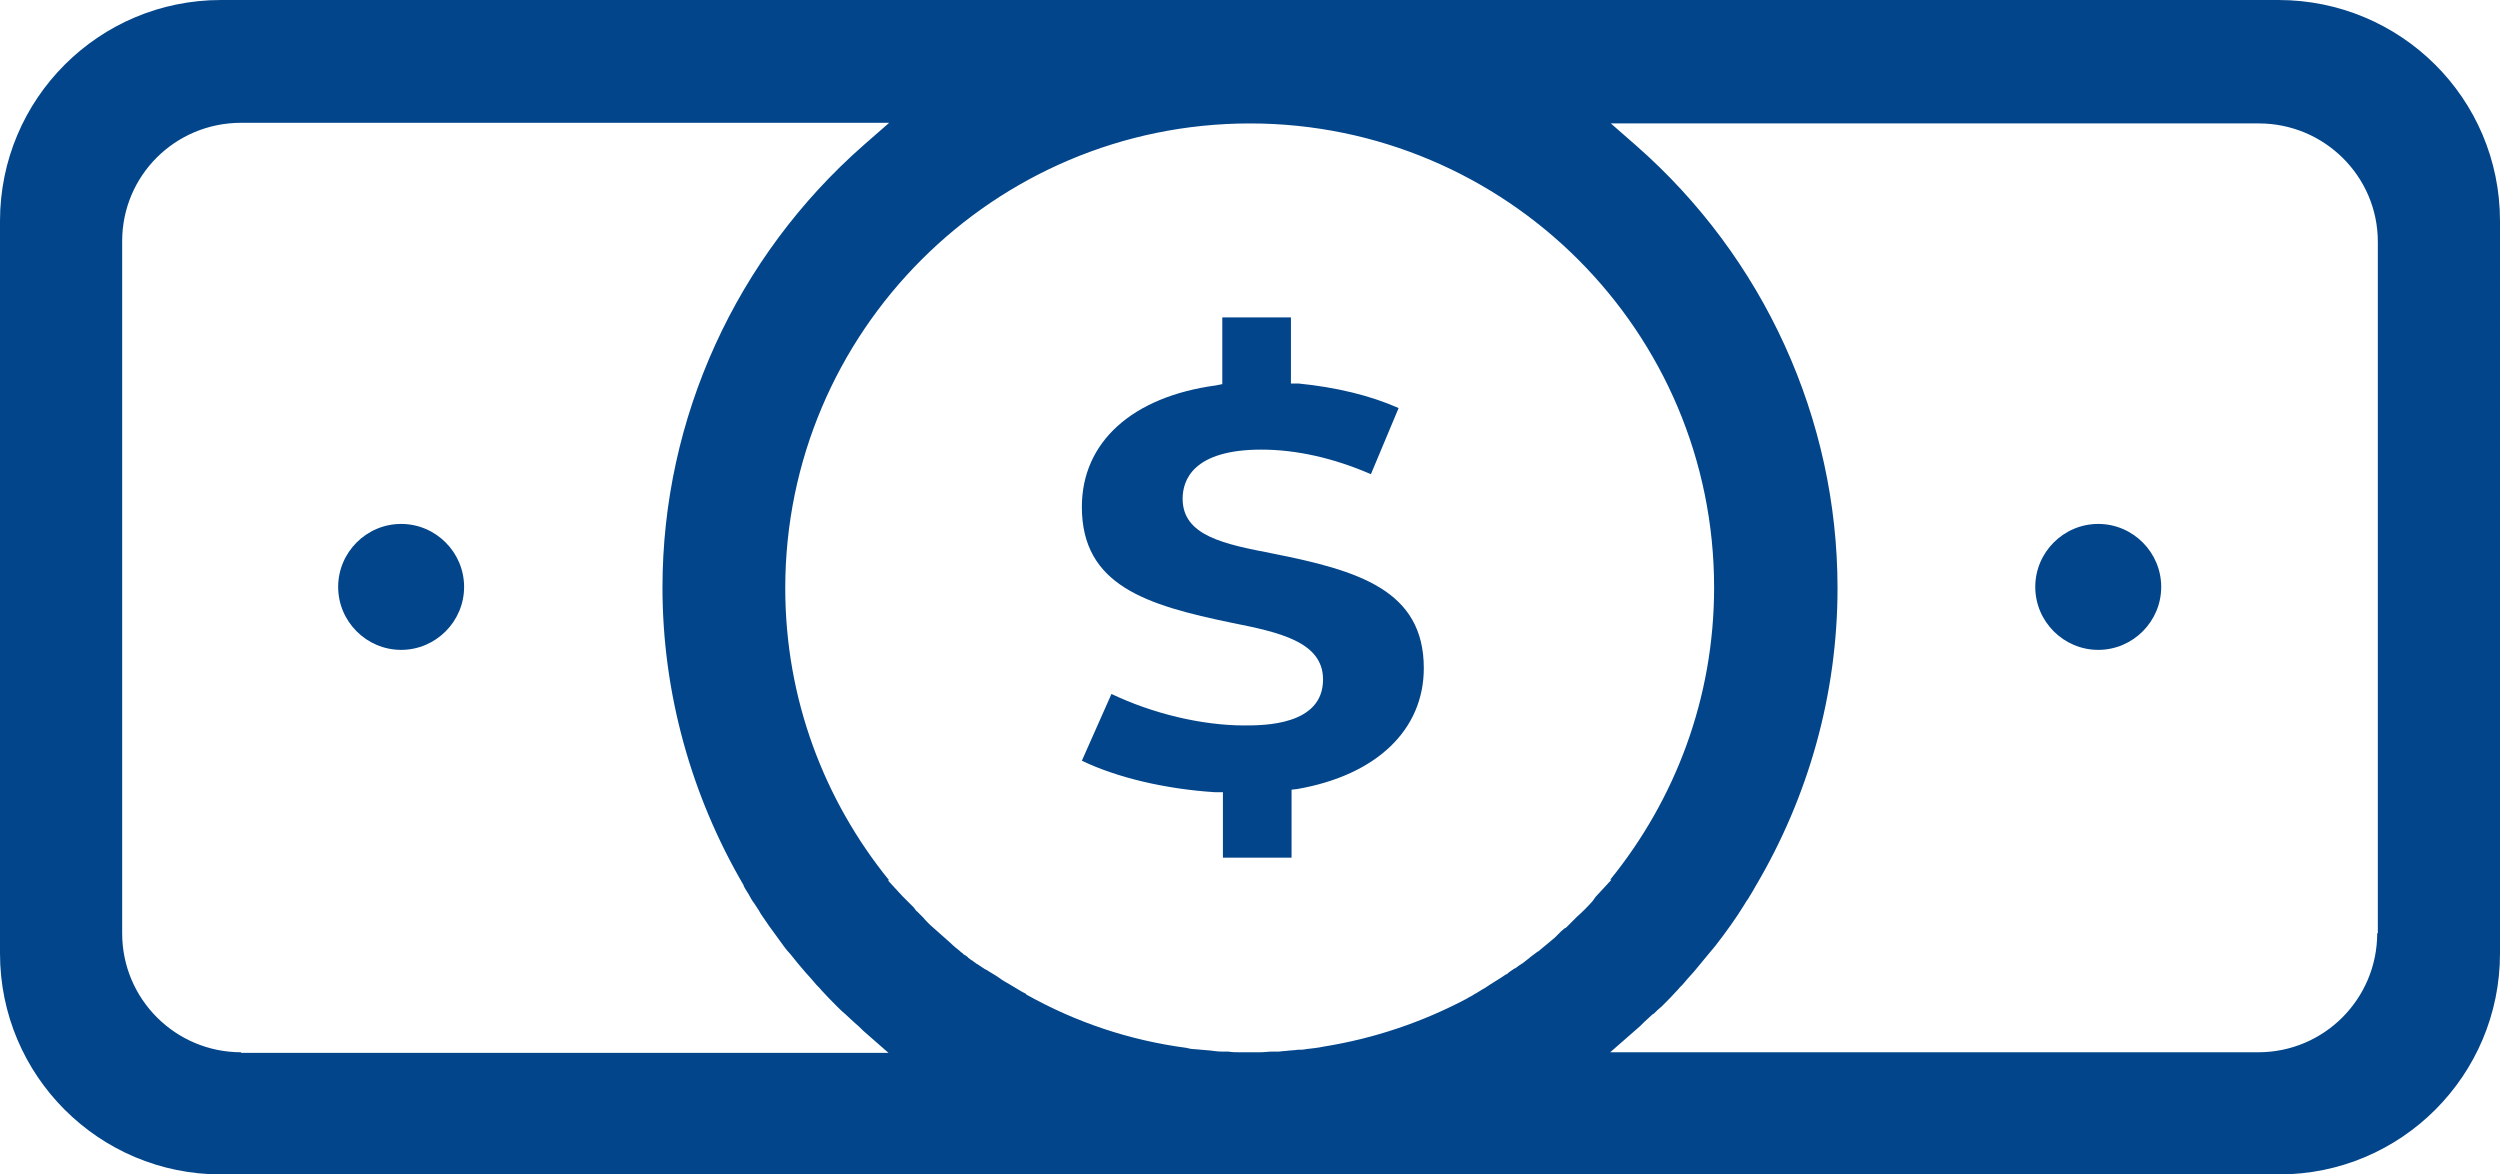 <?xml version="1.0" encoding="utf-8"?>
<!-- Generator: Adobe Illustrator 21.0.0, SVG Export Plug-In . SVG Version: 6.00 Build 0)  -->
<svg version="1.1" id="Capa_1" xmlns="http://www.w3.org/2000/svg" xmlns:xlink="http://www.w3.org/1999/xlink" x="0px" y="0px"
	 viewBox="0 0 397 186.5" style="enable-background:new 0 0 397 186.5;" xml:space="preserve">
<style type="text/css">
	.st0{fill:#02458A;}
</style>
<g>
	<g>
		<g>
			<g>
				<path class="st0" d="M361.8,0H35.1C15.7,0,0,15.7,0,35.1v116.3c0,19.4,15.7,35.1,35.1,35.1h326.8c19.4,0,35.1-15.7,35.1-35.1
					V35.1C397,15.6,381.2,0,361.8,0z M38.3,167.1c-10.4,0-18.9-8.4-18.9-18.9V38.3c0-10.4,8.4-18.8,18.9-18.8h102.9l-4,3.5
					c-20.3,17.8-32,43.4-32,70.3c0,16.8,4.6,33.1,12.9,47.3v0.1c0.3,0.6,0.7,1.1,1,1.7c0.2,0.4,0.4,0.7,0.7,1.1c0.3,0.5,0.7,1,1,1.6
					c0.4,0.6,0.9,1.3,1.3,1.9c0.8,1.1,1.6,2.2,2.4,3.3c0.3,0.4,0.6,0.8,1,1.2c0.8,1,1.6,2,2.4,2.9c0.3,0.3,0.6,0.7,0.9,1
					c0.2,0.2,0.4,0.5,0.6,0.7c0.3,0.4,0.7,0.7,1,1.1c0.8,0.9,1.7,1.8,2.6,2.7c0.4,0.4,0.8,0.8,1.3,1.2l0.1,0.1
					c0.4,0.4,0.9,0.8,1.3,1.2c0.5,0.4,0.9,0.8,1.4,1.3l4,3.5H38.3V167.1z M252.9,143.1c-0.8,0.9-1.6,1.7-2.5,2.5
					c-0.5,0.5-1.1,1.1-1.6,1.6c-0.1,0.1-0.2,0.2-0.3,0.2c-0.2,0.1-0.3,0.3-0.5,0.4c-0.2,0.2-0.3,0.3-0.5,0.5s-0.4,0.4-0.6,0.6
					c-0.4,0.3-0.8,0.7-1.2,1c-0.4,0.3-0.8,0.7-1.2,1c-0.1,0.1-0.2,0.2-0.3,0.2c-0.4,0.3-0.8,0.6-1.2,0.9l-0.1,0.1
					c-0.3,0.2-0.6,0.5-0.9,0.7c-0.1,0.1-0.2,0.2-0.3,0.2c-0.2,0.2-0.5,0.3-0.7,0.5c-0.2,0.1-0.3,0.3-0.5,0.3
					c-0.4,0.3-0.8,0.5-1.1,0.8l-0.1,0.1h-0.1c-0.3,0.2-0.6,0.4-0.9,0.6c-0.5,0.3-1.1,0.7-1.6,1c-0.3,0.2-0.6,0.4-0.9,0.6
					c-0.6,0.3-1.1,0.7-1.7,1c-0.2,0.1-0.4,0.3-0.7,0.4c-0.2,0.1-0.3,0.2-0.5,0.3c-7,3.7-14.6,6.3-22.7,7.6c-0.9,0.2-1.9,0.3-2.8,0.4
					c-0.4,0.1-0.8,0.1-1.2,0.1h-0.1c-0.6,0.1-1.3,0.1-2,0.2c-0.4,0-0.8,0.1-1.2,0.1c-0.1,0-0.1,0-0.2,0s-0.2,0-0.3,0
					c-0.2,0-0.4,0-0.5,0c-0.6,0-1.1,0.1-1.7,0.1c-0.5,0-1.1,0-1.7,0c-0.6,0-1.1,0-1.7,0c-0.6,0-1.1,0-1.7-0.1c-0.2,0-0.3,0-0.5,0
					l0,0c-0.1,0-0.2,0-0.3,0h-0.1c-0.7,0-1.5-0.1-2.2-0.2h-0.1c-0.8-0.1-1.5-0.1-2.3-0.2c-0.4,0-0.8-0.1-1.2-0.2
					c-9.1-1.2-17.6-4.1-25.3-8.4c0,0-0.1,0-0.1-0.1c0,0-0.1,0-0.1-0.1c-0.4-0.2-0.8-0.4-1.1-0.6c-0.5-0.3-1-0.6-1.5-0.9
					s-1.1-0.6-1.6-1l0,0c-0.4-0.3-0.8-0.5-1.1-0.7c-0.2-0.1-0.3-0.2-0.5-0.3c-0.2-0.1-0.4-0.3-0.7-0.4c-0.1-0.1-0.2-0.1-0.3-0.2
					s-0.2-0.1-0.3-0.2s-0.2-0.1-0.3-0.2s-0.2-0.1-0.3-0.2c-0.1,0-0.1-0.1-0.2-0.1l-0.1-0.1l0,0c-0.1-0.1-0.2-0.1-0.3-0.2
					s-0.2-0.2-0.3-0.2c-0.1-0.1-0.3-0.2-0.4-0.3c-0.1-0.1-0.2-0.1-0.2-0.2c-0.1-0.1-0.3-0.2-0.4-0.3c-0.1,0-0.1-0.1-0.2-0.1
					c-0.1,0-0.1-0.1-0.2-0.2c-0.2-0.1-0.4-0.3-0.5-0.4c-0.5-0.4-0.9-0.7-1.3-1.1l-0.1-0.1c-0.9-0.8-1.8-1.6-2.7-2.4
					c-0.6-0.5-1.2-1.1-1.7-1.7c-0.3-0.3-0.7-0.7-1-1c-0.1,0-0.1-0.1-0.2-0.2c-0.1-0.1-0.2-0.3-0.3-0.4c-0.2-0.2-0.3-0.3-0.5-0.5
					s-0.3-0.3-0.5-0.5l-0.8-0.8l-2.3-2.5h0.2c-10.3-12.7-16.5-28.8-16.5-46.4c0-40.7,33.1-73.8,73.8-73.8c20.3,0,38.8,8.3,52.1,21.6
					C264,54.6,272.2,73,272.2,93.3c0,17.6-6.2,33.7-16.5,46.4h0.2l-2.5,2.7L252.9,143.1z M377.5,148.2c0,10.4-8.4,18.9-18.9,18.9
					H255.7l4-3.5c0.5-0.4,0.9-0.8,1.4-1.3c0.4-0.4,0.9-0.8,1.3-1.2c0,0,0.1-0.1,0.2-0.1c0.4-0.4,0.8-0.8,1.3-1.2
					c0.9-0.9,1.8-1.8,2.6-2.7c0.3-0.4,0.7-0.7,1-1.1c0.2-0.2,0.4-0.5,0.6-0.7c0.3-0.3,0.6-0.7,0.9-1c0.8-1,1.6-1.9,2.4-2.9
					c0.3-0.4,0.7-0.8,1-1.2c1.7-2.2,3.3-4.4,4.7-6.7c0.2-0.4,0.5-0.7,0.7-1.1c0.4-0.6,0.7-1.2,1-1.7c8.4-14.2,13-30.5,13-47.3
					c0-26.9-11.7-52.5-32-70.3l-4-3.5h102.9c10.4,0,18.9,8.4,18.9,18.8v109.8H377.5z"/>
			</g>
		</g>
	</g>
	<g>
		<g>
			<g>
				<path class="st0" d="M226.1,106.1c0,9.8-7.5,17-20.1,19.2l-0.9,0.1v10.8h-10.9v-10.4h-1.3c-7.8-0.5-15.5-2.3-21.1-5l4.7-10.6
					c6.5,3.1,14.3,5,21.1,5c3.1,0,12.5,0,12.5-7.3c0-6-7-7.5-14.5-9c-13.5-2.8-23.8-5.9-23.8-18.4c0-10.3,8-17.5,21.3-19.3l1-0.2
					V50.4H205v10.5h1.2c6,0.6,11.4,1.9,15.9,3.9l-4.4,10.5c-6-2.6-11.9-3.9-17.4-3.9c-10.9,0-12.5,4.9-12.5,7.8
					c0,5.9,6.6,7.2,14.3,8.7C215.7,90.6,226.1,93.7,226.1,106.1z"/>
			</g>
		</g>
	</g>
	<path class="st0" d="M333.2,103.2c-5.5,0-10-4.5-10-10s4.5-10,10-10s10,4.5,10,10S338.7,103.2,333.2,103.2L333.2,103.2z"/>
	<path class="st0" d="M63.7,103.2c-5.5,0-10-4.5-10-10s4.5-10,10-10s10,4.5,10,10S69.2,103.2,63.7,103.2L63.7,103.2z"/>
</g>
</svg>
